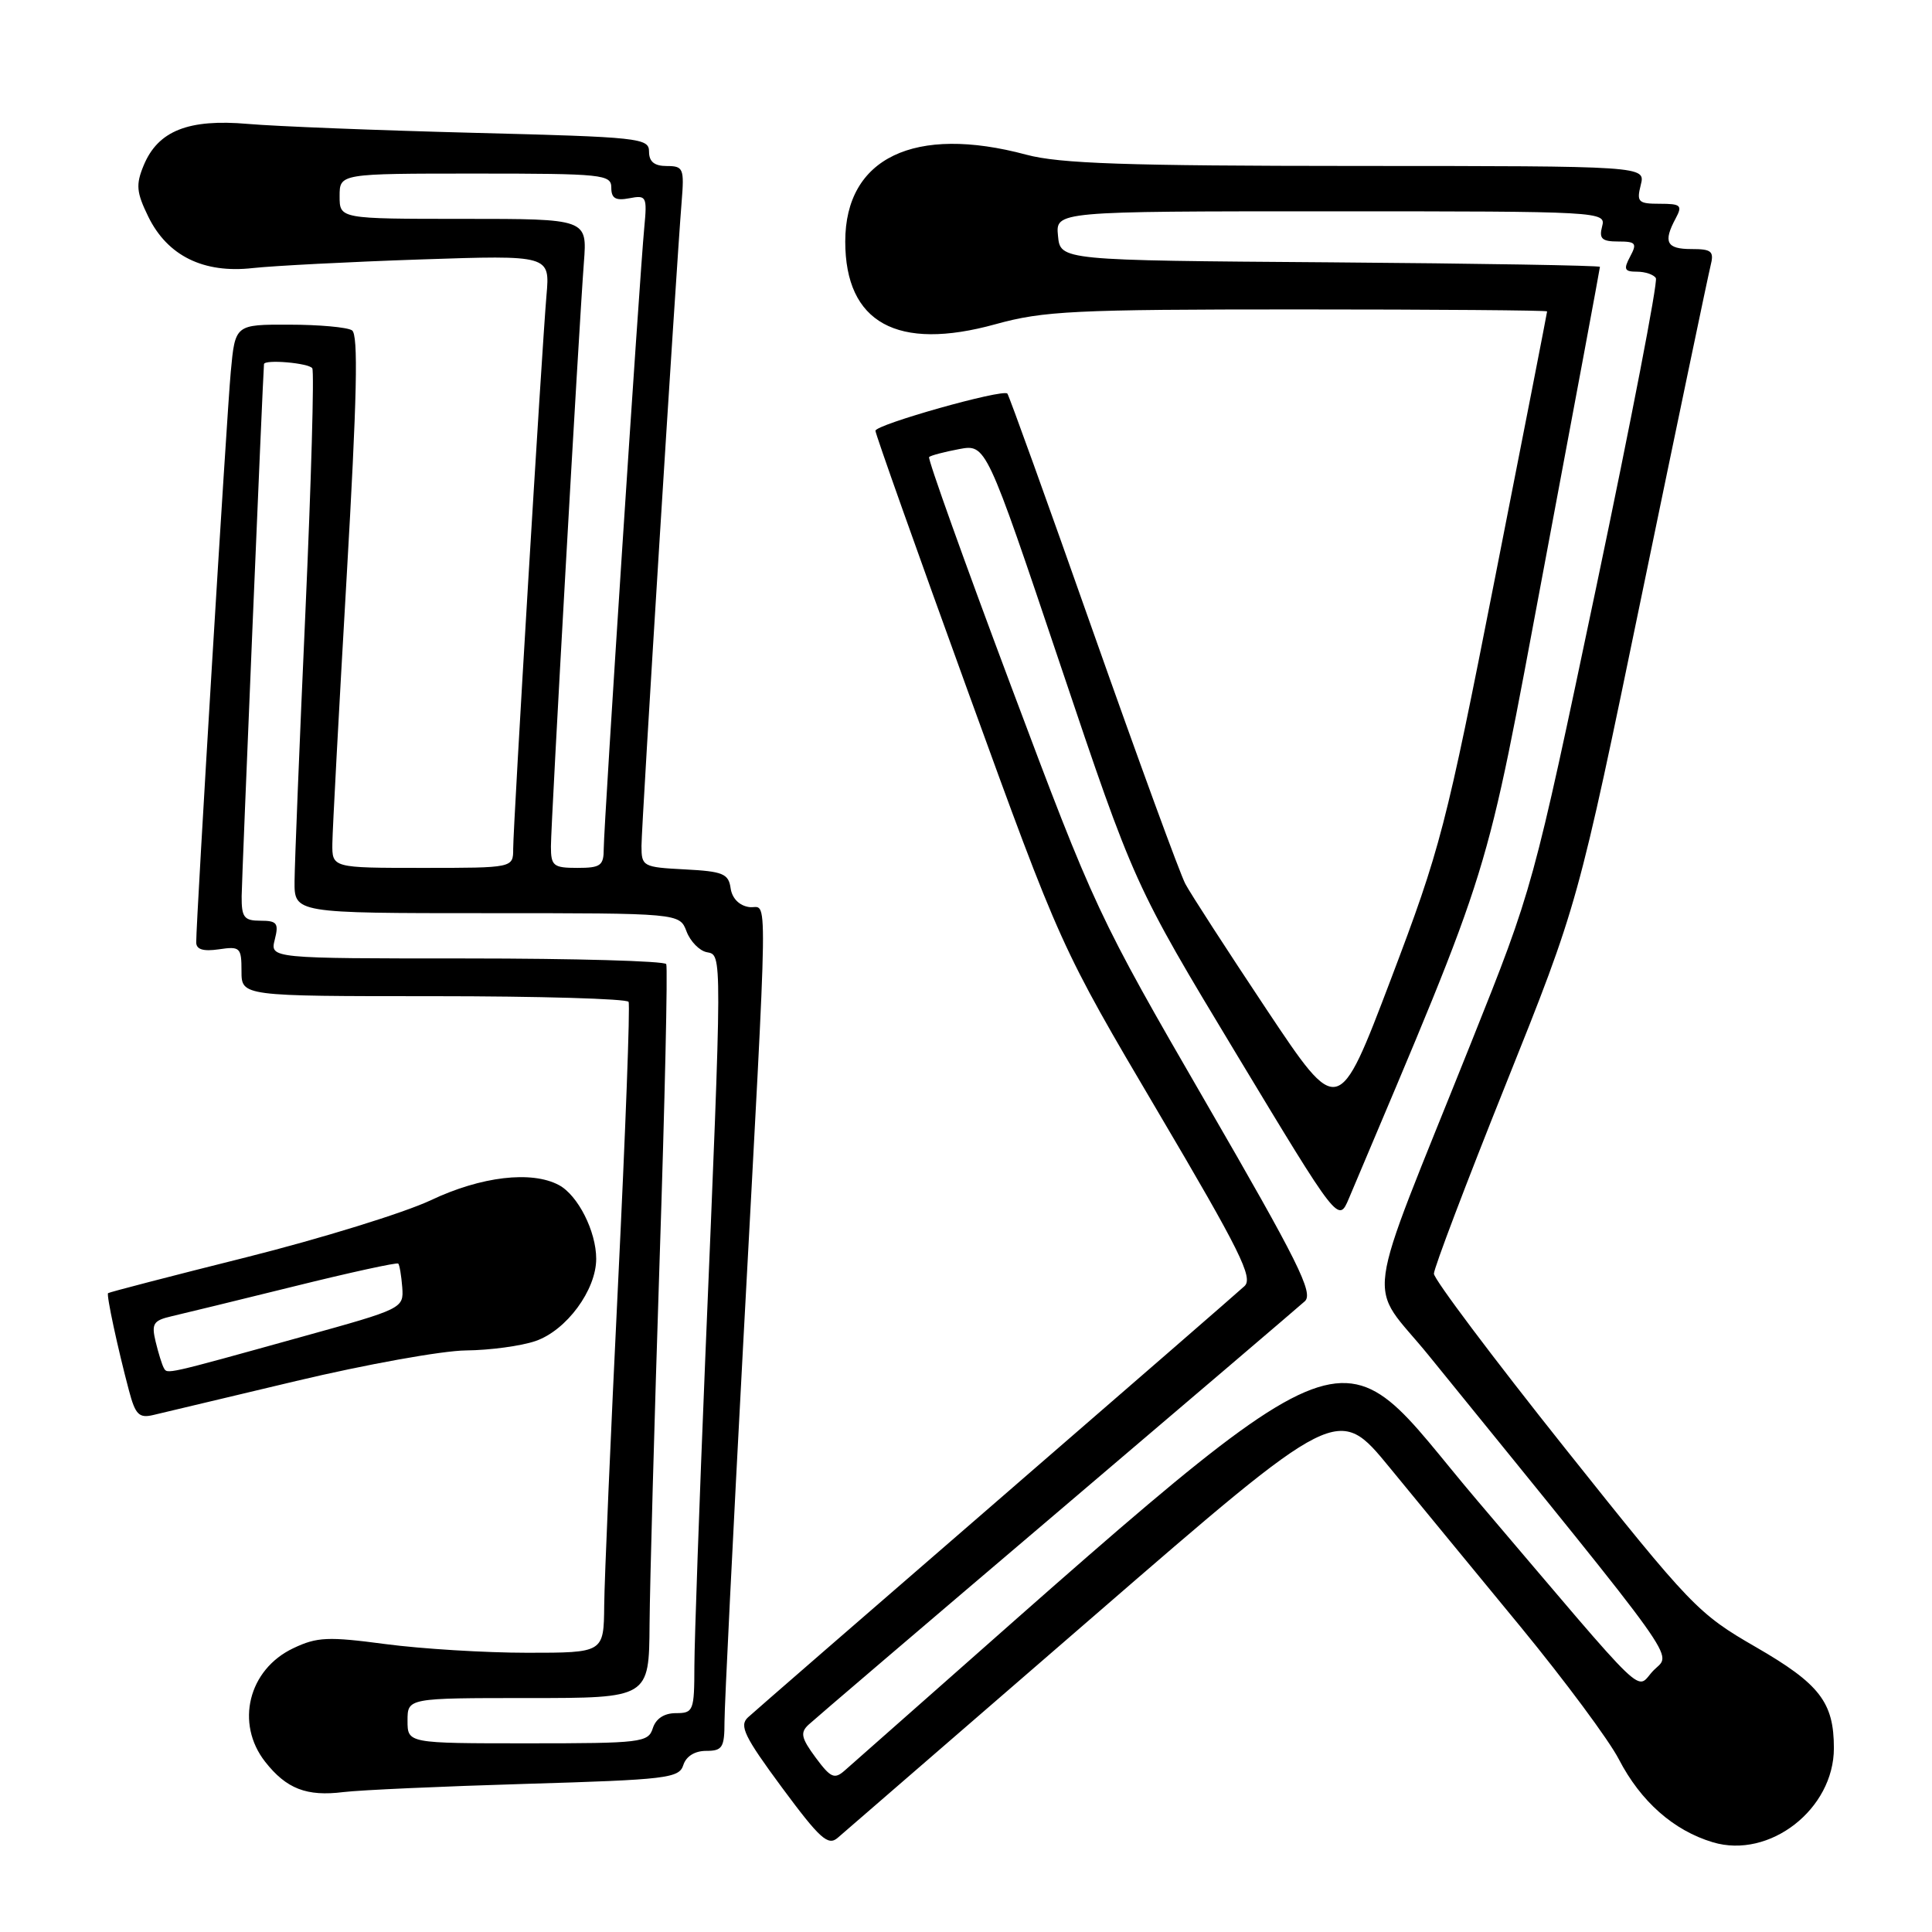 <?xml version="1.0" encoding="UTF-8" standalone="no"?>
<!DOCTYPE svg PUBLIC "-//W3C//DTD SVG 1.1//EN" "http://www.w3.org/Graphics/SVG/1.1/DTD/svg11.dtd" >
<svg xmlns="http://www.w3.org/2000/svg" xmlns:xlink="http://www.w3.org/1999/xlink" version="1.1" viewBox="0 0 256 256">
 <g >
 <path fill="currentColor"
d=" M 144.90 214.17 C 177.29 186.11 177.29 186.11 184.13 194.45 C 187.89 199.04 195.73 208.57 201.55 215.64 C 207.36 222.72 213.20 230.58 214.51 233.12 C 217.40 238.70 221.75 242.55 226.96 244.11 C 234.47 246.36 243.00 239.73 243.00 231.64 C 243.00 225.56 241.12 223.13 232.65 218.24 C 224.99 213.82 224.10 212.90 207.35 191.87 C 197.81 179.89 190.00 169.50 190.00 168.77 C 190.00 168.05 194.29 156.74 199.54 143.64 C 209.08 119.82 209.08 119.82 217.58 78.66 C 222.26 56.02 226.34 36.49 226.65 35.25 C 227.15 33.28 226.83 33.00 224.11 33.00 C 220.82 33.00 220.35 32.08 222.04 28.93 C 222.96 27.21 222.72 27.00 219.93 27.00 C 217.07 27.00 216.84 26.77 217.41 24.50 C 218.04 22.00 218.04 22.00 179.77 21.99 C 149.21 21.98 140.39 21.68 136.00 20.50 C 121.17 16.52 112.00 20.92 112.00 32.00 C 112.00 42.78 118.88 46.57 131.91 42.96 C 138.27 41.20 142.28 41.00 171.99 41.00 C 190.14 41.00 205.00 41.12 205.00 41.26 C 205.00 41.41 201.90 57.27 198.11 76.51 C 191.57 109.76 190.88 112.41 184.29 129.78 C 177.35 148.05 177.35 148.05 167.84 133.78 C 162.61 125.92 157.76 118.43 157.07 117.13 C 156.37 115.83 150.86 100.76 144.82 83.64 C 138.79 66.52 133.68 52.35 133.48 52.15 C 132.85 51.51 116.00 56.26 116.00 57.08 C 116.00 57.50 121.53 73.07 128.28 91.68 C 140.56 125.50 140.56 125.50 153.43 147.31 C 164.32 165.76 166.09 169.33 164.90 170.42 C 164.13 171.14 149.32 184.00 132.00 199.00 C 114.67 214.00 99.87 226.86 99.10 227.57 C 97.93 228.66 98.63 230.11 103.60 236.84 C 108.64 243.65 109.72 244.63 111.00 243.52 C 111.83 242.81 127.08 229.61 144.90 214.17 Z  M 69.72 236.37 C 88.36 235.82 89.98 235.62 90.54 233.89 C 90.91 232.72 92.06 232.00 93.57 232.00 C 95.72 232.00 96.00 231.56 96.00 228.13 C 96.00 226.00 97.11 203.62 98.46 178.38 C 101.88 114.61 101.79 120.56 99.26 120.19 C 97.95 120.00 97.00 119.03 96.81 117.69 C 96.54 115.77 95.79 115.46 90.75 115.20 C 85.18 114.91 85.00 114.81 85.00 112.09 C 85.00 109.32 89.57 35.99 90.32 26.75 C 90.68 22.32 90.55 22.00 88.35 22.00 C 86.71 22.00 86.00 21.43 86.00 20.09 C 86.00 18.29 84.75 18.16 62.75 17.60 C 49.96 17.27 36.51 16.74 32.86 16.42 C 24.96 15.73 20.94 17.33 19.04 21.91 C 17.98 24.47 18.07 25.47 19.65 28.71 C 22.19 33.90 26.97 36.26 33.50 35.52 C 36.25 35.22 46.23 34.70 55.69 34.38 C 72.88 33.80 72.88 33.80 72.41 39.15 C 71.79 46.38 68.00 109.30 68.00 112.47 C 68.00 115.00 68.00 115.00 56.00 115.00 C 44.00 115.00 44.00 115.00 44.04 111.75 C 44.06 109.96 44.91 94.10 45.93 76.50 C 47.31 52.64 47.50 44.31 46.64 43.77 C 46.01 43.36 42.27 43.02 38.33 43.02 C 31.16 43.00 31.16 43.00 30.58 49.25 C 30.04 55.08 25.99 121.86 26.00 124.86 C 26.00 125.81 26.92 126.09 29.00 125.79 C 31.82 125.37 32.00 125.55 32.00 128.67 C 32.00 132.00 32.00 132.00 57.44 132.00 C 71.43 132.00 83.06 132.34 83.29 132.75 C 83.51 133.16 82.88 149.93 81.90 170.00 C 80.92 190.07 80.09 209.31 80.06 212.75 C 80.00 219.00 80.00 219.00 69.86 219.00 C 64.29 219.00 55.84 218.48 51.08 217.85 C 43.47 216.84 42.01 216.90 38.86 218.40 C 32.91 221.22 31.15 228.37 35.14 233.45 C 37.95 237.03 40.64 238.07 45.50 237.46 C 47.70 237.19 58.60 236.70 69.72 236.37 Z  M 39.24 182.99 C 48.45 180.80 58.58 178.97 61.74 178.94 C 64.91 178.91 69.06 178.35 70.97 177.69 C 75.06 176.28 79.00 170.94 79.00 166.80 C 79.00 163.16 76.58 158.38 74.06 157.03 C 70.44 155.09 63.75 155.88 57.10 159.03 C 53.59 160.69 42.57 164.10 32.62 166.60 C 22.67 169.09 14.43 171.23 14.32 171.35 C 14.08 171.58 15.59 178.62 17.09 184.26 C 17.93 187.44 18.42 187.94 20.29 187.50 C 21.51 187.22 30.04 185.19 39.24 182.99 Z  M 108.07 232.88 C 106.16 230.29 106.01 229.58 107.14 228.53 C 107.89 227.83 122.67 215.21 140.00 200.48 C 157.32 185.75 172.13 173.12 172.90 172.42 C 174.07 171.34 172.00 167.18 159.76 146.04 C 145.49 121.39 145.03 120.40 133.98 90.94 C 127.79 74.44 122.90 60.77 123.11 60.56 C 123.33 60.35 125.11 59.88 127.08 59.51 C 130.66 58.84 130.66 58.84 140.48 88.04 C 150.30 117.23 150.30 117.23 163.82 139.65 C 177.35 162.08 177.35 162.08 178.74 158.79 C 198.00 113.18 196.61 117.69 204.60 75.10 C 208.67 53.43 212.00 35.55 212.00 35.36 C 212.00 35.18 195.91 34.91 176.25 34.76 C 140.50 34.50 140.50 34.50 140.19 31.25 C 139.87 28.00 139.87 28.00 176.34 28.00 C 212.32 28.00 212.81 28.03 212.29 30.00 C 211.86 31.63 212.26 32.00 214.42 32.00 C 216.76 32.00 216.95 32.23 216.00 34.00 C 215.10 35.69 215.24 36.00 216.91 36.00 C 217.99 36.00 219.12 36.38 219.41 36.85 C 219.70 37.32 216.15 55.70 211.53 77.70 C 203.12 117.68 203.12 117.68 194.96 138.09 C 180.39 174.54 181.08 169.45 189.35 179.65 C 223.41 221.61 221.50 218.94 219.15 221.29 C 216.56 223.88 219.29 226.50 195.74 198.82 C 175.67 175.24 182.78 172.21 111.93 234.60 C 110.57 235.80 110.07 235.58 108.07 232.88 Z  M 54.00 228.00 C 54.00 225.00 54.00 225.00 70.00 225.00 C 86.00 225.00 86.00 225.00 86.07 215.25 C 86.11 209.89 86.71 188.18 87.40 167.00 C 88.10 145.82 88.49 128.16 88.28 127.75 C 88.06 127.34 76.16 127.00 61.83 127.00 C 35.78 127.00 35.78 127.00 36.41 124.50 C 36.96 122.33 36.71 122.00 34.52 122.00 C 32.34 122.00 32.00 121.56 32.02 118.75 C 32.04 116.39 34.82 50.03 34.98 48.25 C 35.04 47.59 40.94 48.10 41.38 48.80 C 41.65 49.24 41.24 63.75 40.47 81.05 C 39.69 98.35 39.05 114.41 39.03 116.75 C 39.00 121.00 39.00 121.00 64.52 121.00 C 90.05 121.00 90.05 121.00 90.97 123.42 C 91.47 124.74 92.68 125.98 93.65 126.17 C 95.71 126.57 95.72 125.62 93.45 180.00 C 92.67 198.97 92.02 217.31 92.01 220.75 C 92.00 226.70 91.88 227.00 89.57 227.00 C 88.01 227.00 86.91 227.72 86.50 229.00 C 85.90 230.89 84.99 231.00 69.93 231.00 C 54.00 231.00 54.00 231.00 54.00 228.00 Z  M 73.00 112.17 C 73.00 109.01 76.69 43.72 77.37 34.75 C 77.81 29.00 77.81 29.00 61.41 29.00 C 45.00 29.00 45.00 29.00 45.00 26.00 C 45.00 23.00 45.00 23.00 63.00 23.00 C 79.89 23.00 81.00 23.12 81.00 24.86 C 81.00 26.28 81.56 26.62 83.39 26.27 C 85.66 25.83 85.76 26.03 85.37 30.15 C 84.74 36.74 80.00 109.46 80.00 112.42 C 80.00 114.70 79.60 115.00 76.50 115.00 C 73.33 115.00 73.00 114.74 73.00 112.17 Z  M 21.70 181.25 C 21.47 180.84 20.98 179.27 20.62 177.77 C 20.05 175.39 20.32 174.97 22.74 174.41 C 24.26 174.06 31.56 172.28 38.97 170.45 C 46.38 168.61 52.59 167.26 52.77 167.43 C 52.94 167.61 53.18 169.02 53.30 170.57 C 53.50 173.37 53.39 173.42 40.00 177.13 C 21.68 182.22 22.18 182.10 21.70 181.25 Z "/>
</g>
</svg>